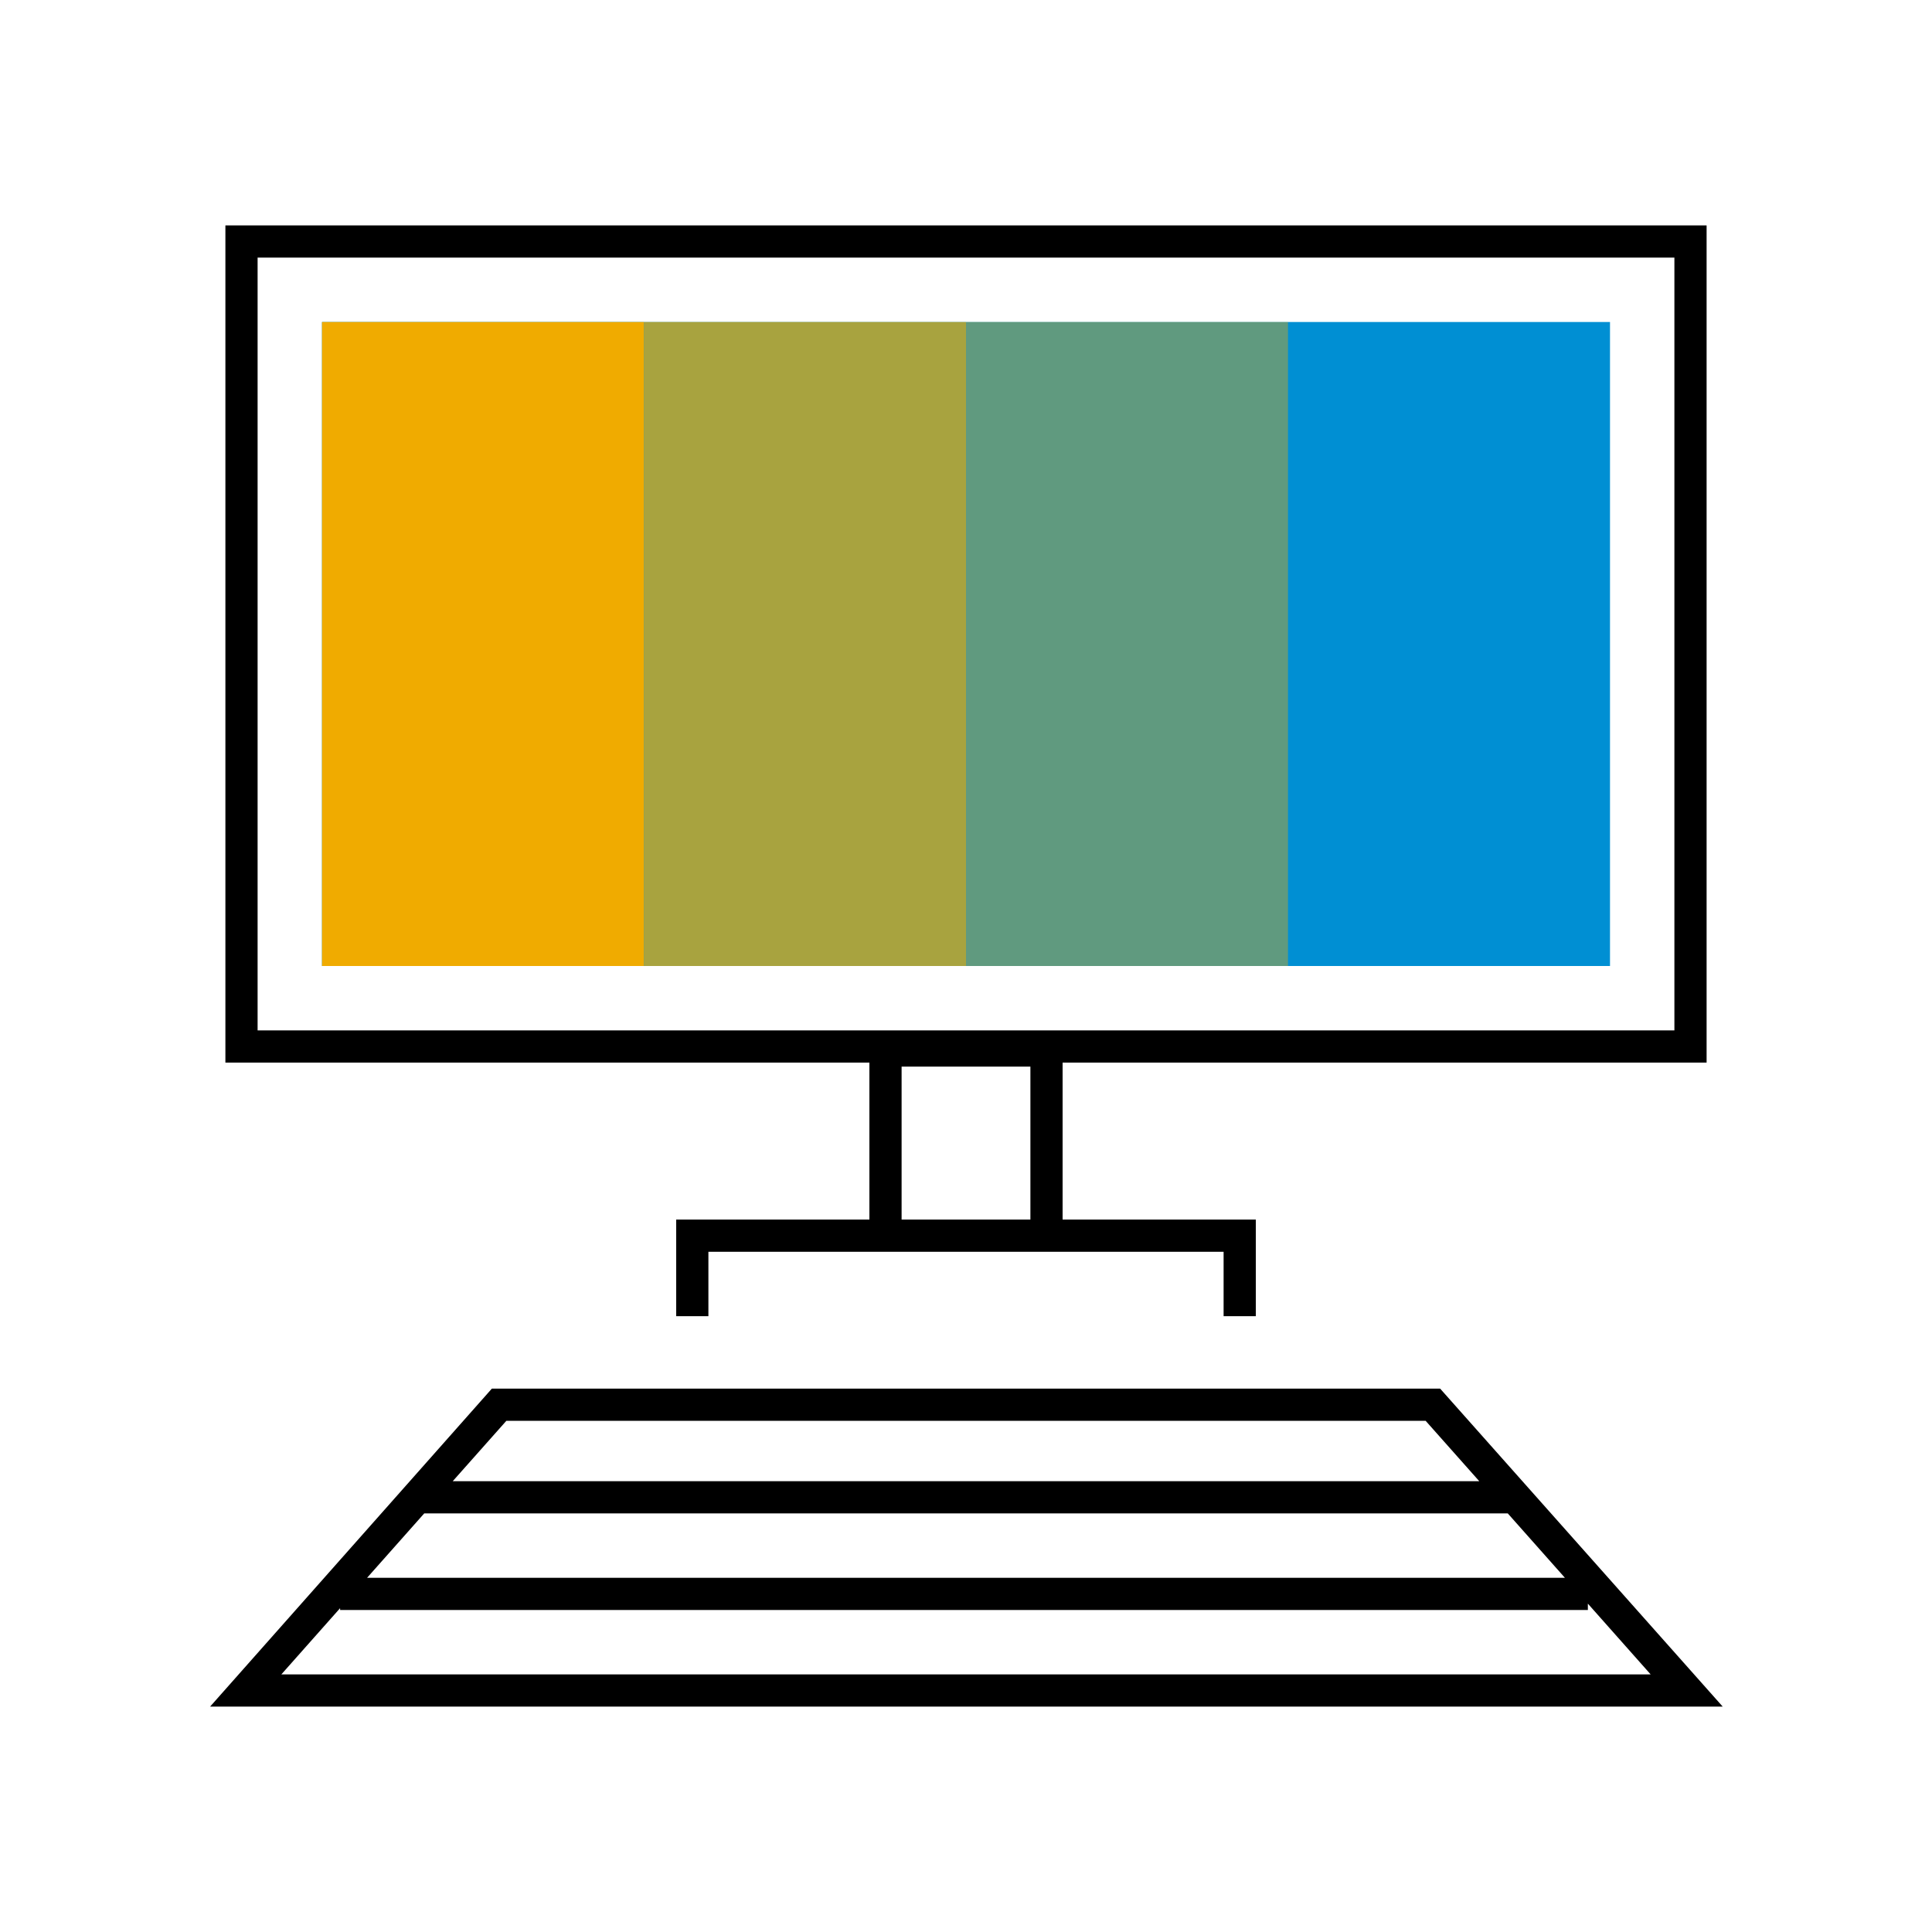 <svg id="Pictograms" xmlns="http://www.w3.org/2000/svg" viewBox="0 0 240 240"><defs><style>.cls-1{fill:#008fd3;}.cls-2,.cls-3,.cls-4{fill:#f0ab00;}.cls-3{opacity:0.7;}.cls-4{opacity:0.4;}</style></defs><title>281308-pictogram</title><path d="M108,151.5H84v12h4v-8h64v8h4v-12H132V132h80V28H28V132h80Zm4,0v-19h16v19ZM32,32H208v96H32ZM178.9,172.5H61.1l-35,39.5h187.9ZM194.4,196H45.6l7.1-8H187.3ZM62.9,176.5H177.1l6.66,7.5H56.24ZM42.25,199.77V200h155v-.79l7.8,8.79H34.95Z"/><rect class="cls-1" x="40" y="40" width="160" height="80"/><rect class="cls-2" x="40" y="40" width="40" height="80"/><rect class="cls-3" x="80" y="40" width="40" height="80"/><rect class="cls-4" x="120" y="40" width="40" height="80"/></svg>